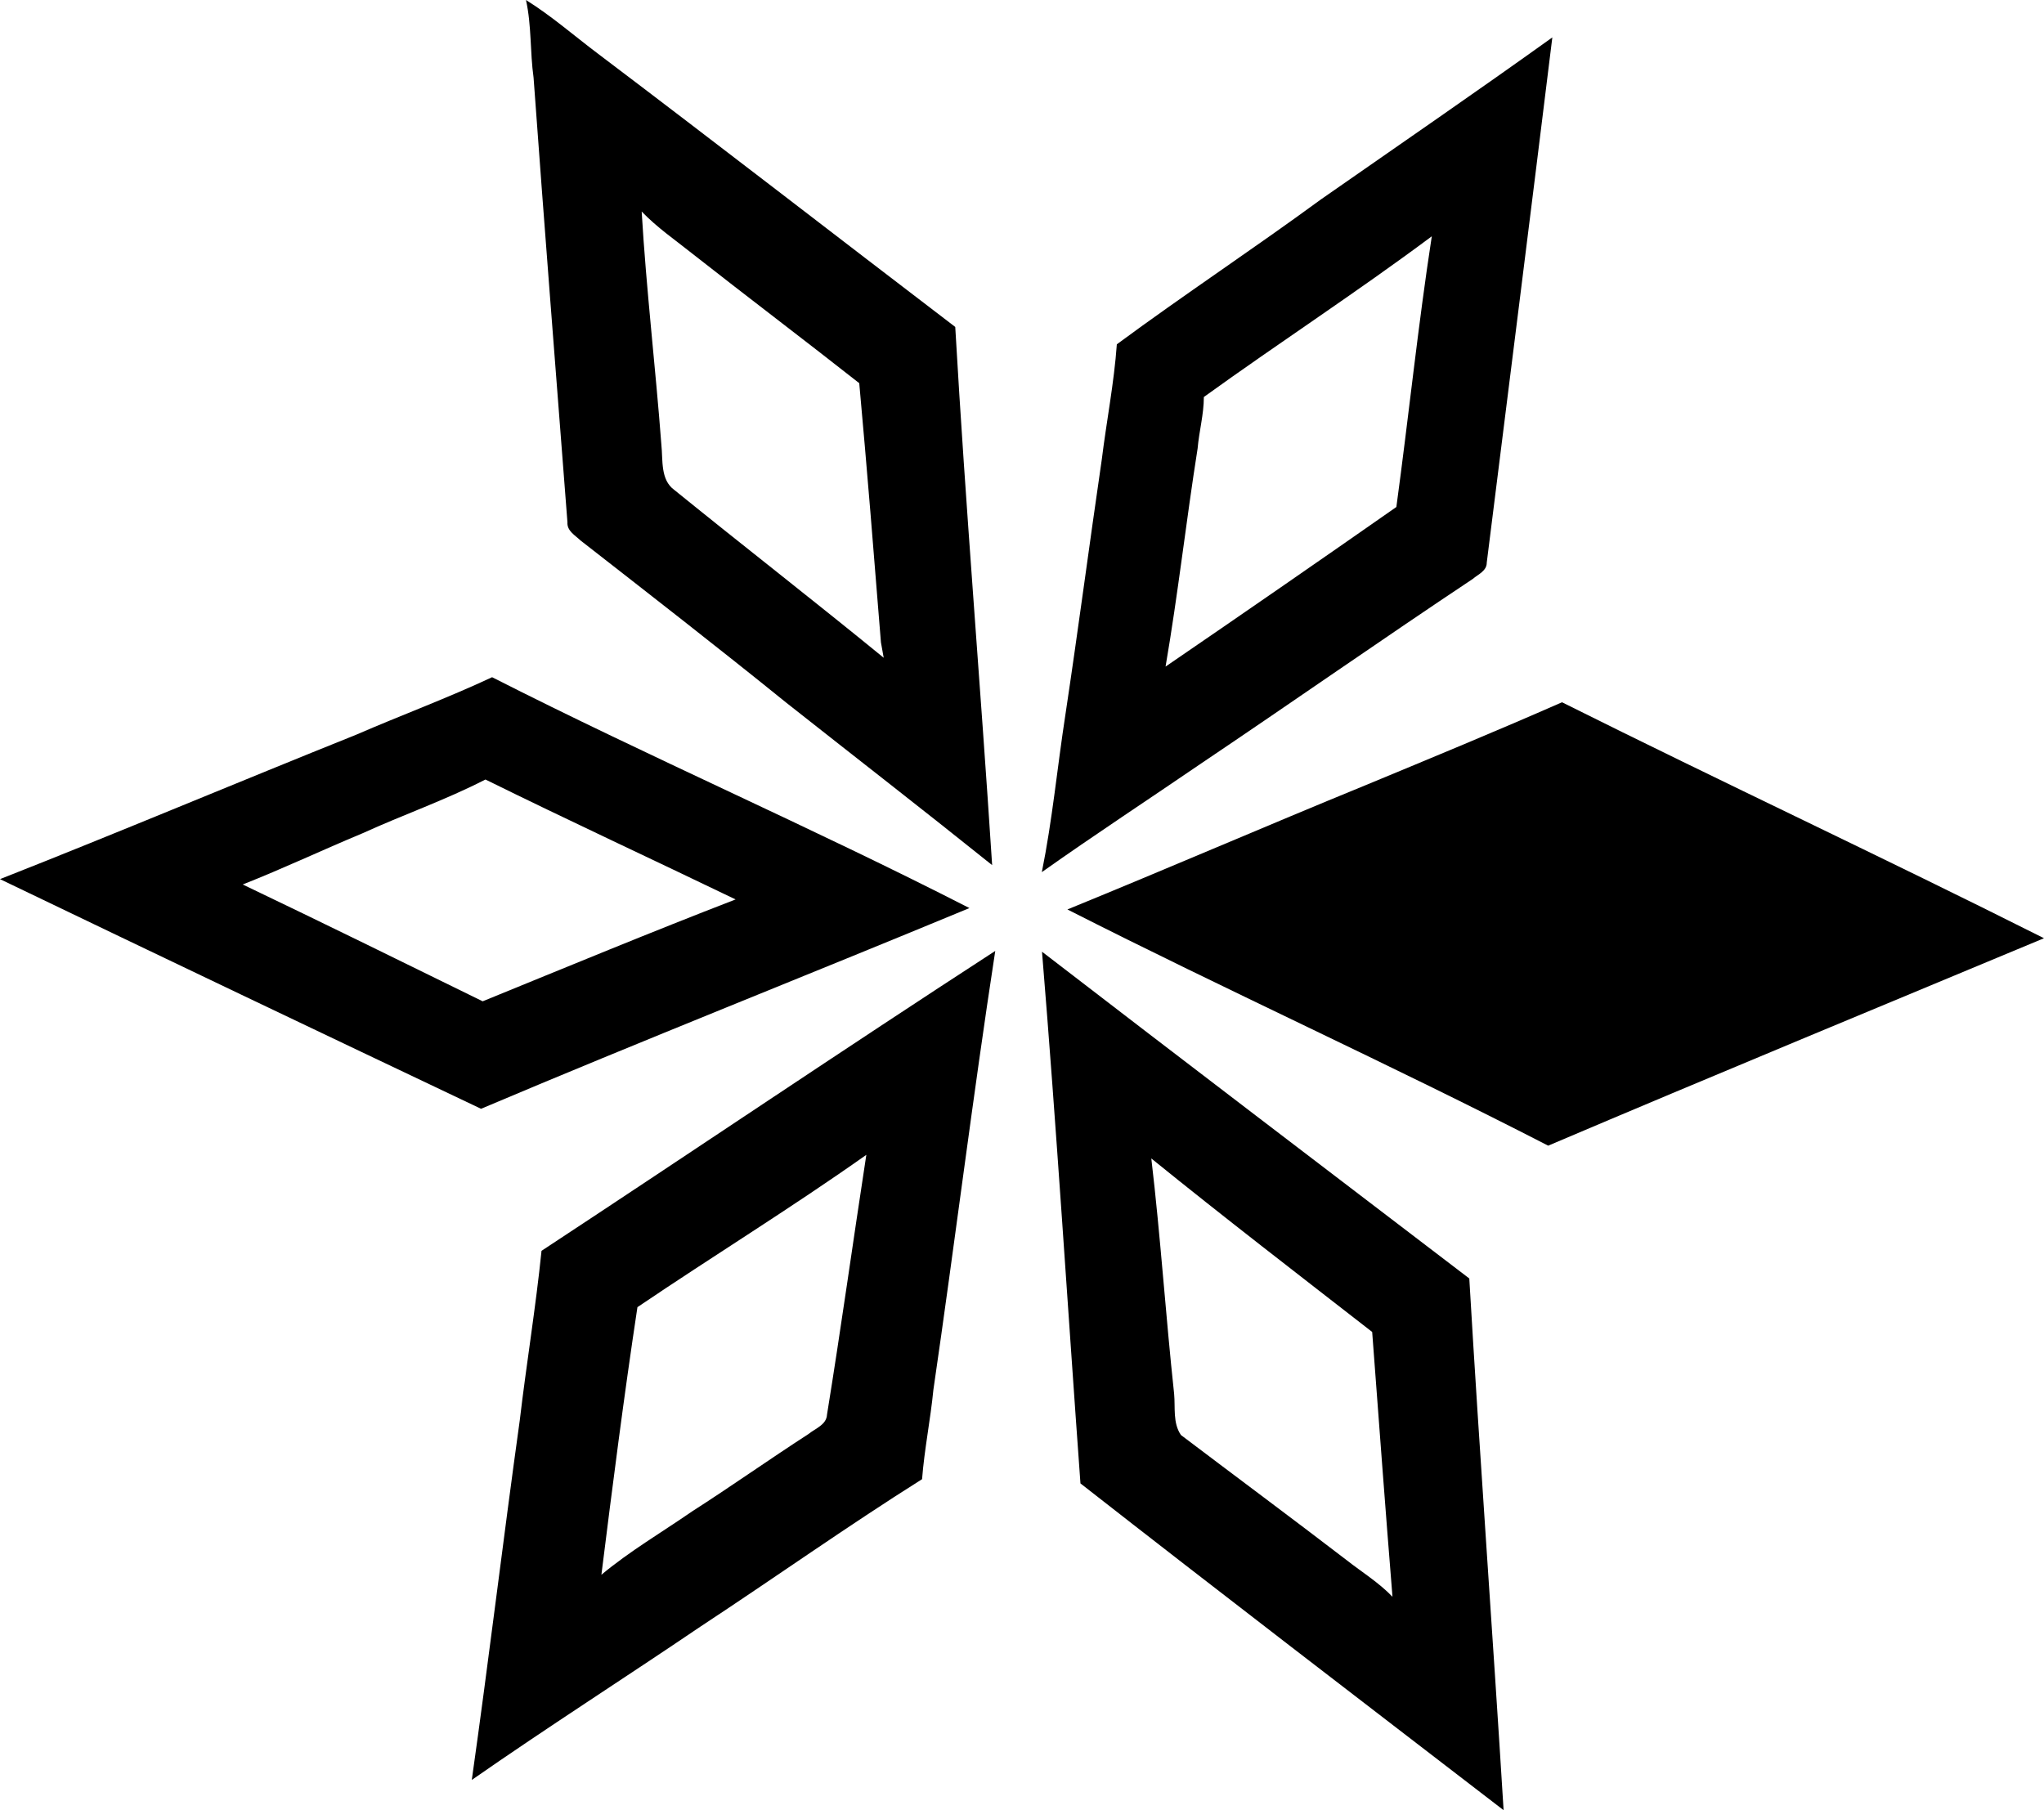 <?xml version="1.0" encoding="iso-8859-1"?>
<!-- Generator: Adobe Illustrator 21.0.2, SVG Export Plug-In . SVG Version: 6.00 Build 0)  -->
<svg version="1.1" xmlns="http://www.w3.org/2000/svg" xmlns:xlink="http://www.w3.org/1999/xlink" x="0px" y="0px"
	 viewBox="0 0 23.655 20.952" style="enable-background:new 0 0 23.655 20.952;" xml:space="preserve">
<g id="Diamond_x5F_Crystal_x5F_Salt_x5F_Co">
	<path d="M6.087,0c0.294,0.183,0.555,0.412,0.83,0.619c1.385,1.047,2.758,2.112,4.138,3.165c0.119,2.078,0.293,4.152,0.427,6.229
		c-0.79-0.634-1.59-1.254-2.385-1.882C8.312,7.496,7.514,6.876,6.718,6.255c-0.062-0.06-0.158-0.11-0.151-0.21
		c-0.132-1.715-0.268-3.43-0.392-5.146C6.133,0.6,6.153,0.296,6.087,0z M7.426,2.448c0.053,0.901,0.16,1.799,0.228,2.699
		C7.673,5.325,7.641,5.552,7.803,5.67c0.804,0.652,1.622,1.287,2.424,1.943c-0.011-0.059-0.022-0.118-0.032-0.178
		c-0.08-1-0.16-2.001-0.251-3c-0.64-0.504-1.29-0.995-1.93-1.498C7.815,2.778,7.603,2.633,7.426,2.448z"/>
	<path d="M15.287,2.308c0.893-0.623,1.792-1.24,2.678-1.875c-0.249,2.027-0.505,4.053-0.759,6.079
		c0.001,0.096-0.1,0.135-0.161,0.188c-1.052,0.7-2.087,1.425-3.135,2.13c-0.617,0.422-1.243,0.832-1.853,1.264
		c0.122-0.603,0.179-1.216,0.273-1.824c0.148-0.983,0.277-1.969,0.421-2.953c0.055-0.445,0.142-0.885,0.174-1.332
		C13.701,3.412,14.508,2.879,15.287,2.308z M13.932,4.595c0,0.201-0.055,0.396-0.072,0.595c-0.133,0.84-0.227,1.687-0.371,2.525
		c0.893-0.611,1.784-1.227,2.671-1.847c0.142-1.044,0.25-2.093,0.41-3.133C15.708,3.378,14.805,3.965,13.932,4.595z"/>
	<path d="M4.121,8.504C4.644,8.277,5.179,8.08,5.695,7.838c1.824,0.927,3.704,1.74,5.524,2.672c-1.881,0.78-3.776,1.529-5.652,2.323
		C3.71,11.951,1.853,11.066,0,10.175C1.379,9.632,2.745,9.056,4.121,8.504z M4.194,9.645c-0.464,0.193-0.918,0.408-1.385,0.592
		c0.929,0.444,1.853,0.899,2.777,1.352c0.974-0.397,1.945-0.8,2.927-1.179C7.549,9.945,6.577,9.495,5.618,9.022
		C5.157,9.259,4.665,9.43,4.194,9.645z"/>
	<path d="M15.796,9.091c0.762-0.316,1.526-0.631,2.281-0.963c1.852,0.925,3.728,1.801,5.578,2.731
		c-1.913,0.798-3.83,1.59-5.738,2.401c-1.838-0.946-3.722-1.798-5.564-2.734C13.504,10.056,14.646,9.562,15.796,9.091z"/>
	<path d="M6.267,14.477c1.753-1.153,3.491-2.329,5.251-3.471c-0.26,1.69-0.469,3.388-0.716,5.08
		c-0.034,0.346-0.104,0.687-0.131,1.034c-0.867,0.546-1.704,1.14-2.56,1.703c-0.881,0.597-1.778,1.17-2.651,1.778
		c0.196-1.385,0.362-2.775,0.555-4.161C6.092,15.786,6.2,15.134,6.267,14.477z M7.377,15.129c-0.156,1.03-0.288,2.064-0.417,3.097
		c0.329-0.274,0.699-0.491,1.051-0.734c0.454-0.291,0.893-0.602,1.346-0.895c0.08-0.065,0.208-0.106,0.214-0.225
		c0.162-1,0.301-2.005,0.455-3.006C9.159,13.979,8.255,14.535,7.377,15.129z"/>
	<path d="M12.059,11.015c1.644,1.266,3.296,2.523,4.945,3.782c0.12,2.052,0.271,4.102,0.397,6.154
		c-1.634-1.257-3.272-2.511-4.897-3.782C12.355,15.119,12.228,13.066,12.059,11.015z M13.324,13.408
		c0.107,0.905,0.166,1.817,0.264,2.724c0.015,0.159-0.017,0.337,0.079,0.477c0.638,0.483,1.281,0.96,1.916,1.447
		c0.178,0.14,0.374,0.26,0.532,0.425c-0.083-1.022-0.158-2.043-0.235-3.065C15.025,14.751,14.166,14.09,13.324,13.408z"/>
</g>
<g id="Layer_1">
</g>
</svg>
